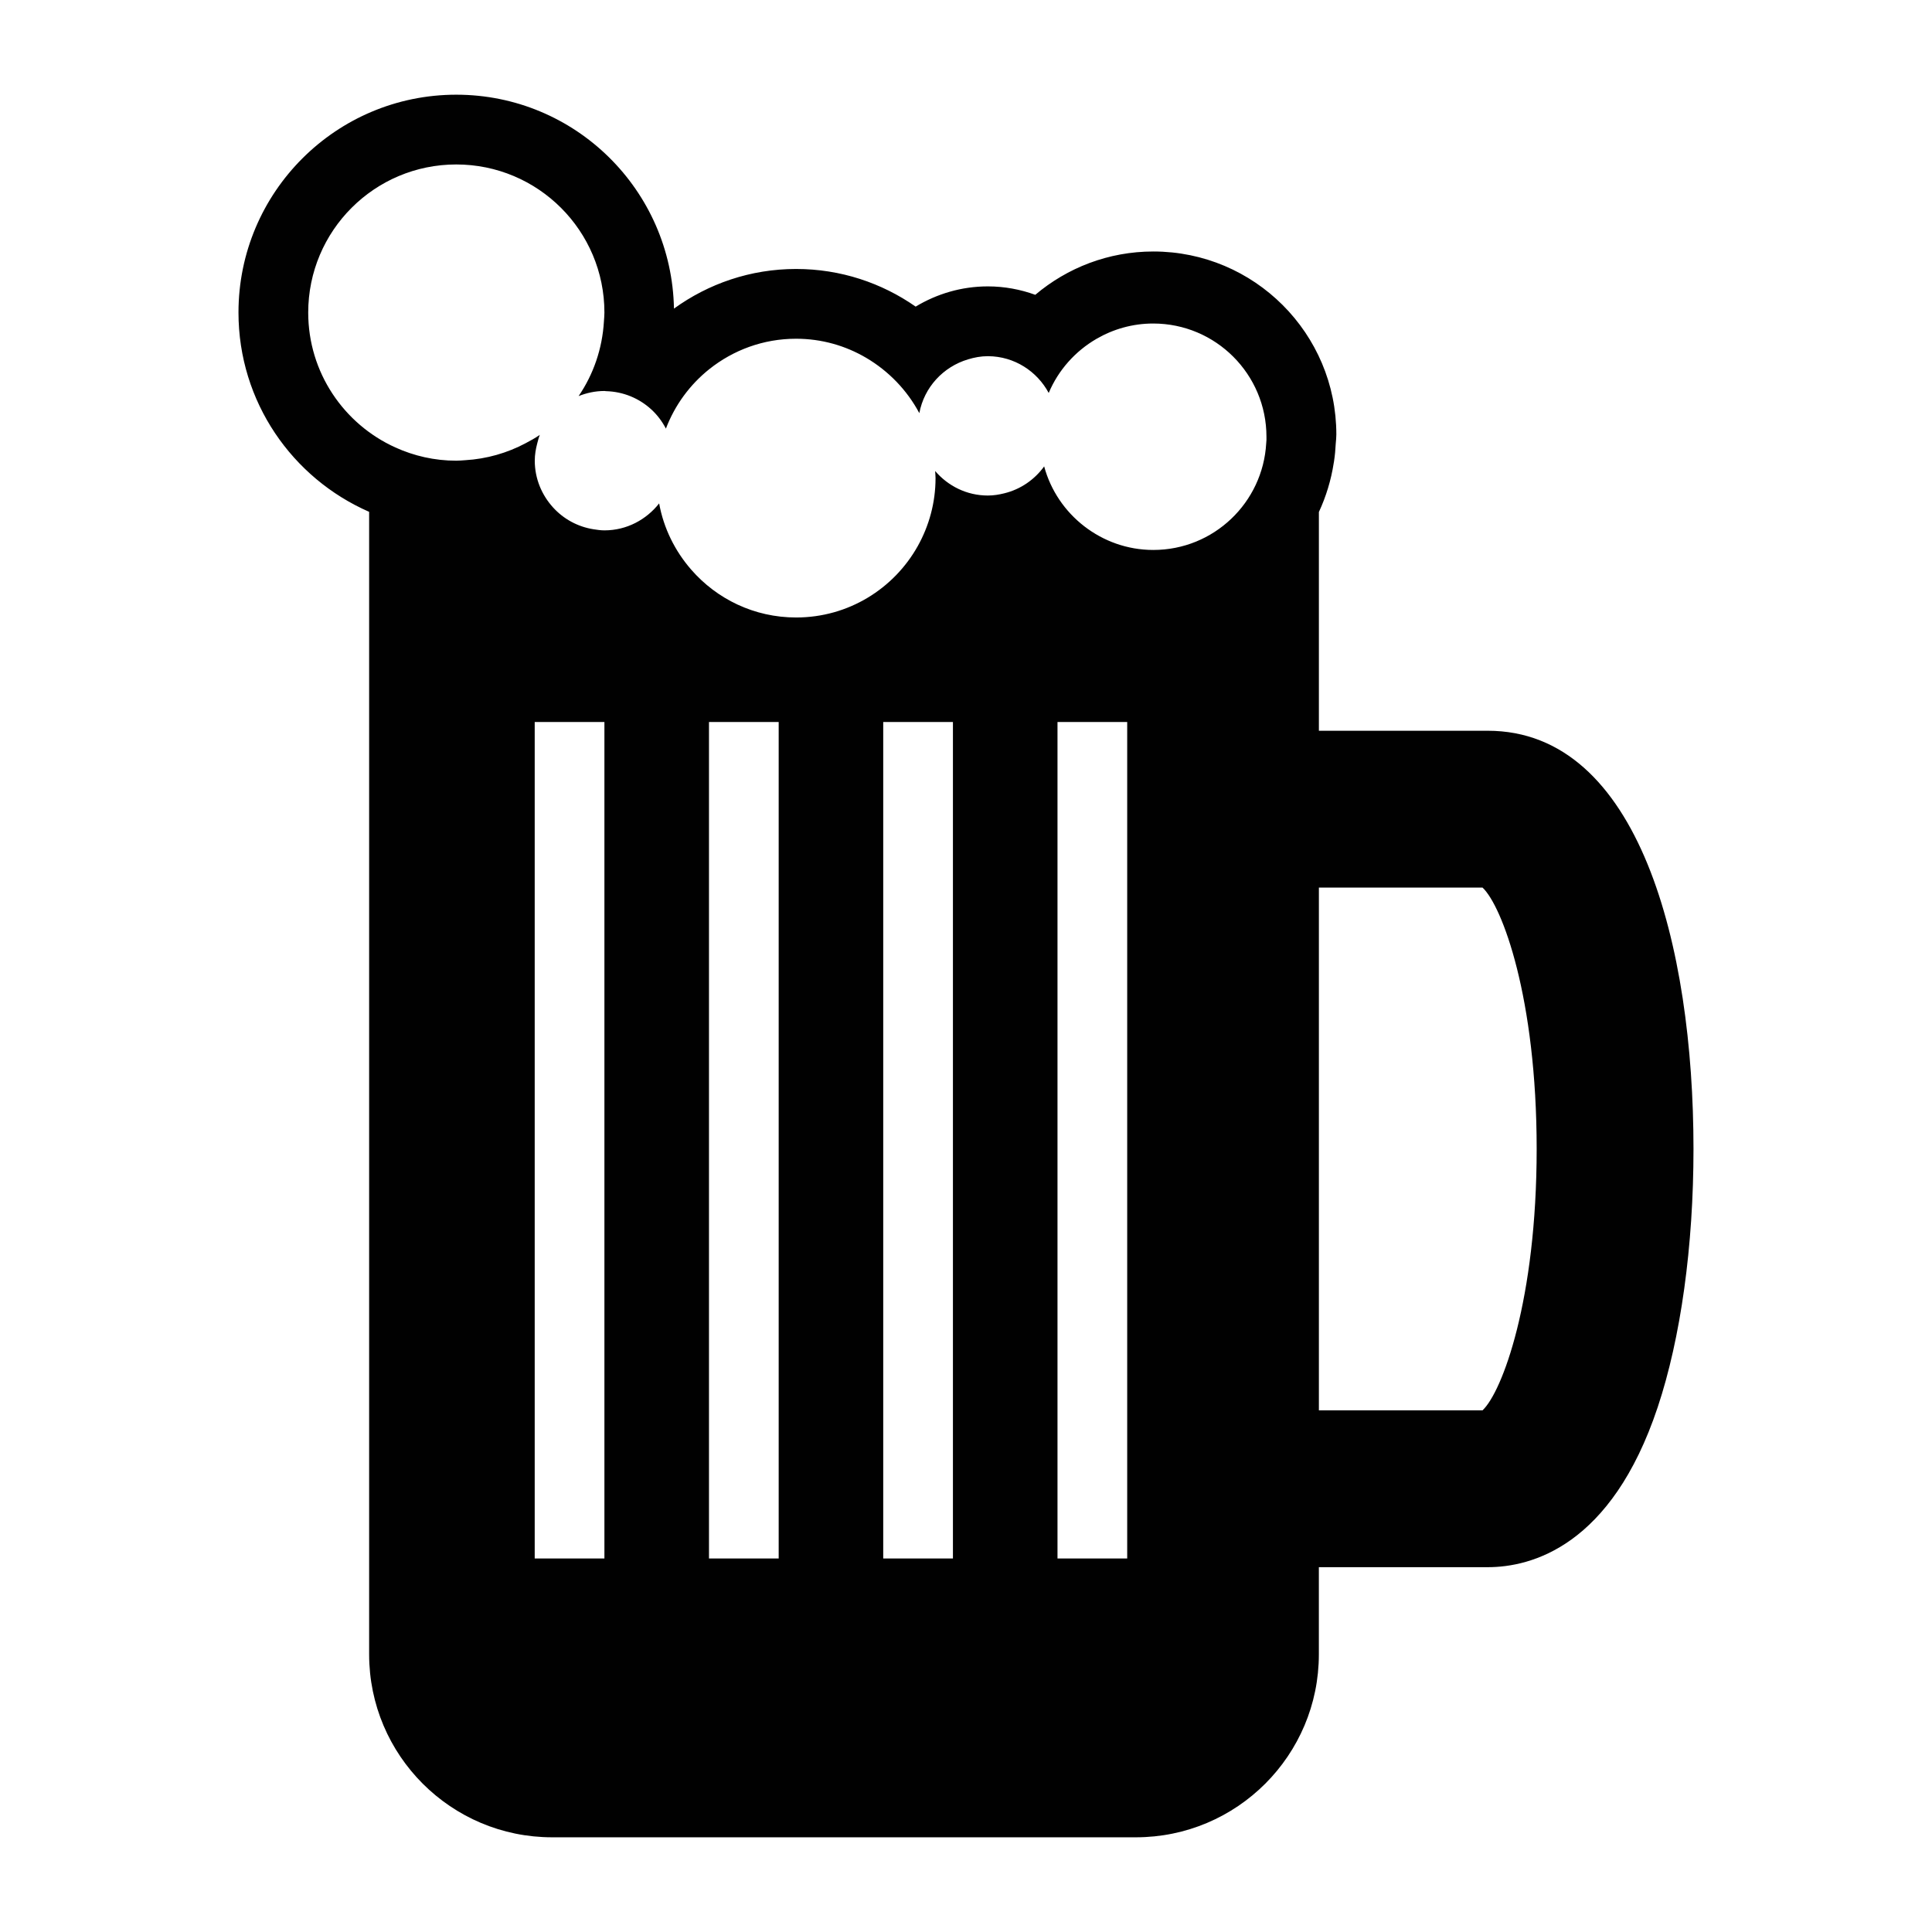 <?xml version="1.0" encoding="iso-8859-1"?>
<!-- Generator: Adobe Illustrator 15.0.0, SVG Export Plug-In . SVG Version: 6.00 Build 0)  -->
<!DOCTYPE svg PUBLIC "-//W3C//DTD SVG 1.1//EN" "http://www.w3.org/Graphics/SVG/1.1/DTD/svg11.dtd">
<svg version="1.1" id="Layer_1" xmlns="http://www.w3.org/2000/svg" xmlns:xlink="http://www.w3.org/1999/xlink" x="0px" y="0px"
	 width="64px" height="64px" viewBox="0 0 64 64" style="enable-background:new 0 0 64 64;" xml:space="preserve">
<g>
	<path style="fill:#010101;" d="M49.11,46.72h-5.42V29.402h5.42c0.649,0.604,1.794,3.649,1.794,8.658S49.76,46.112,49.11,46.72z
		 M41.945,14.683c-0.111,1.969-1.74,3.535-3.74,3.535c-0.862,0-1.653-0.295-2.287-0.784c-0.638-0.493-1.113-1.185-1.329-1.984
		c-0.316,0.436-0.776,0.757-1.314,0.89c-0.18,0.045-0.359,0.075-0.552,0.075c-0.701,0-1.321-0.318-1.745-0.812
		c0.003,0.078,0.013,0.156,0.013,0.234c0,0.82-0.217,1.587-0.59,2.255c-0.791,1.41-2.296,2.363-4.028,2.363
		c-1.39,0-2.63-0.613-3.476-1.585c-0.534-0.613-0.912-1.365-1.062-2.194c-0.424,0.538-1.074,0.893-1.812,0.893
		c-0.124,0-0.241-0.018-0.36-0.036c-0.53-0.084-0.996-0.343-1.341-0.722c-0.374-0.411-0.607-0.953-0.607-1.551
		c0-0.202,0.034-0.392,0.083-0.577c0.024-0.094,0.048-0.189,0.084-0.277c-0.149,0.103-0.31,0.192-0.472,0.277
		c-0.604,0.321-1.283,0.52-2.005,0.562c-0.098,0.006-0.19,0.016-0.29,0.016c-0.721,0-1.403-0.159-2.019-0.439
		c-1.701-0.77-2.886-2.48-2.886-4.468c0-2.709,2.196-4.906,4.904-4.906c2.71,0,4.908,2.197,4.908,4.906
		c0,0.097-0.01,0.192-0.016,0.289c-0.053,0.914-0.352,1.765-0.839,2.478c0.265-0.105,0.551-0.169,0.854-0.169
		c0.018,0,0.035,0.006,0.058,0.006c0.577,0.016,1.098,0.241,1.493,0.602c0.198,0.181,0.361,0.397,0.487,0.638
		c0.298-0.782,0.797-1.458,1.438-1.97c0.789-0.628,1.784-1.007,2.874-1.007c0.848,0,1.639,0.231,2.32,0.631
		c0.743,0.437,1.356,1.071,1.763,1.834c0.159-0.856,0.79-1.536,1.614-1.782c0.207-0.063,0.424-0.105,0.653-0.105
		c0.005,0,0.008,0,0.011,0c0.872,0.006,1.621,0.499,2.008,1.218c0.319-0.758,0.879-1.383,1.582-1.792
		c0.554-0.321,1.193-0.508,1.879-0.508c2.072,0,3.752,1.681,3.752,3.752C41.958,14.538,41.951,14.61,41.945,14.683z M37.34,51.626
		h-2.309V23.918h2.309V51.626z M31.567,51.626h-2.309V23.918h2.309V51.626z M25.795,51.626h-2.309V23.918h2.309V51.626z
		 M20.022,51.626h-2.309V23.918h2.309V51.626z M49.281,24.207H43.69v-7.246c0.236-0.508,0.404-1.055,0.492-1.626
		c0.003-0.019,0.006-0.033,0.009-0.052c0.03-0.195,0.048-0.396,0.058-0.598c0.009-0.1,0.019-0.195,0.019-0.292
		c0-3.347-2.716-6.062-6.062-6.062c-1.491,0-2.855,0.542-3.911,1.435c-0.49-0.178-1.02-0.279-1.571-0.279
		c-0.876,0-1.693,0.249-2.392,0.67C29.21,9.373,27.845,8.91,26.372,8.91c-1.512,0-2.907,0.489-4.046,1.313
		c-0.073-3.924-3.269-7.086-7.212-7.086c-3.981,0-7.214,3.231-7.214,7.215c0,2.959,1.782,5.49,4.328,6.603v37.846
		c0,3.347,2.716,6.062,6.062,6.062h19.336c3.348,0,6.063-2.715,6.063-6.062v-2.886h5.591c1.443,0,4.095-0.688,5.632-5.295
		c0.767-2.3,1.187-5.339,1.187-8.56C56.1,31.362,54.309,24.207,49.281,24.207z"/>
</g>
</svg>
